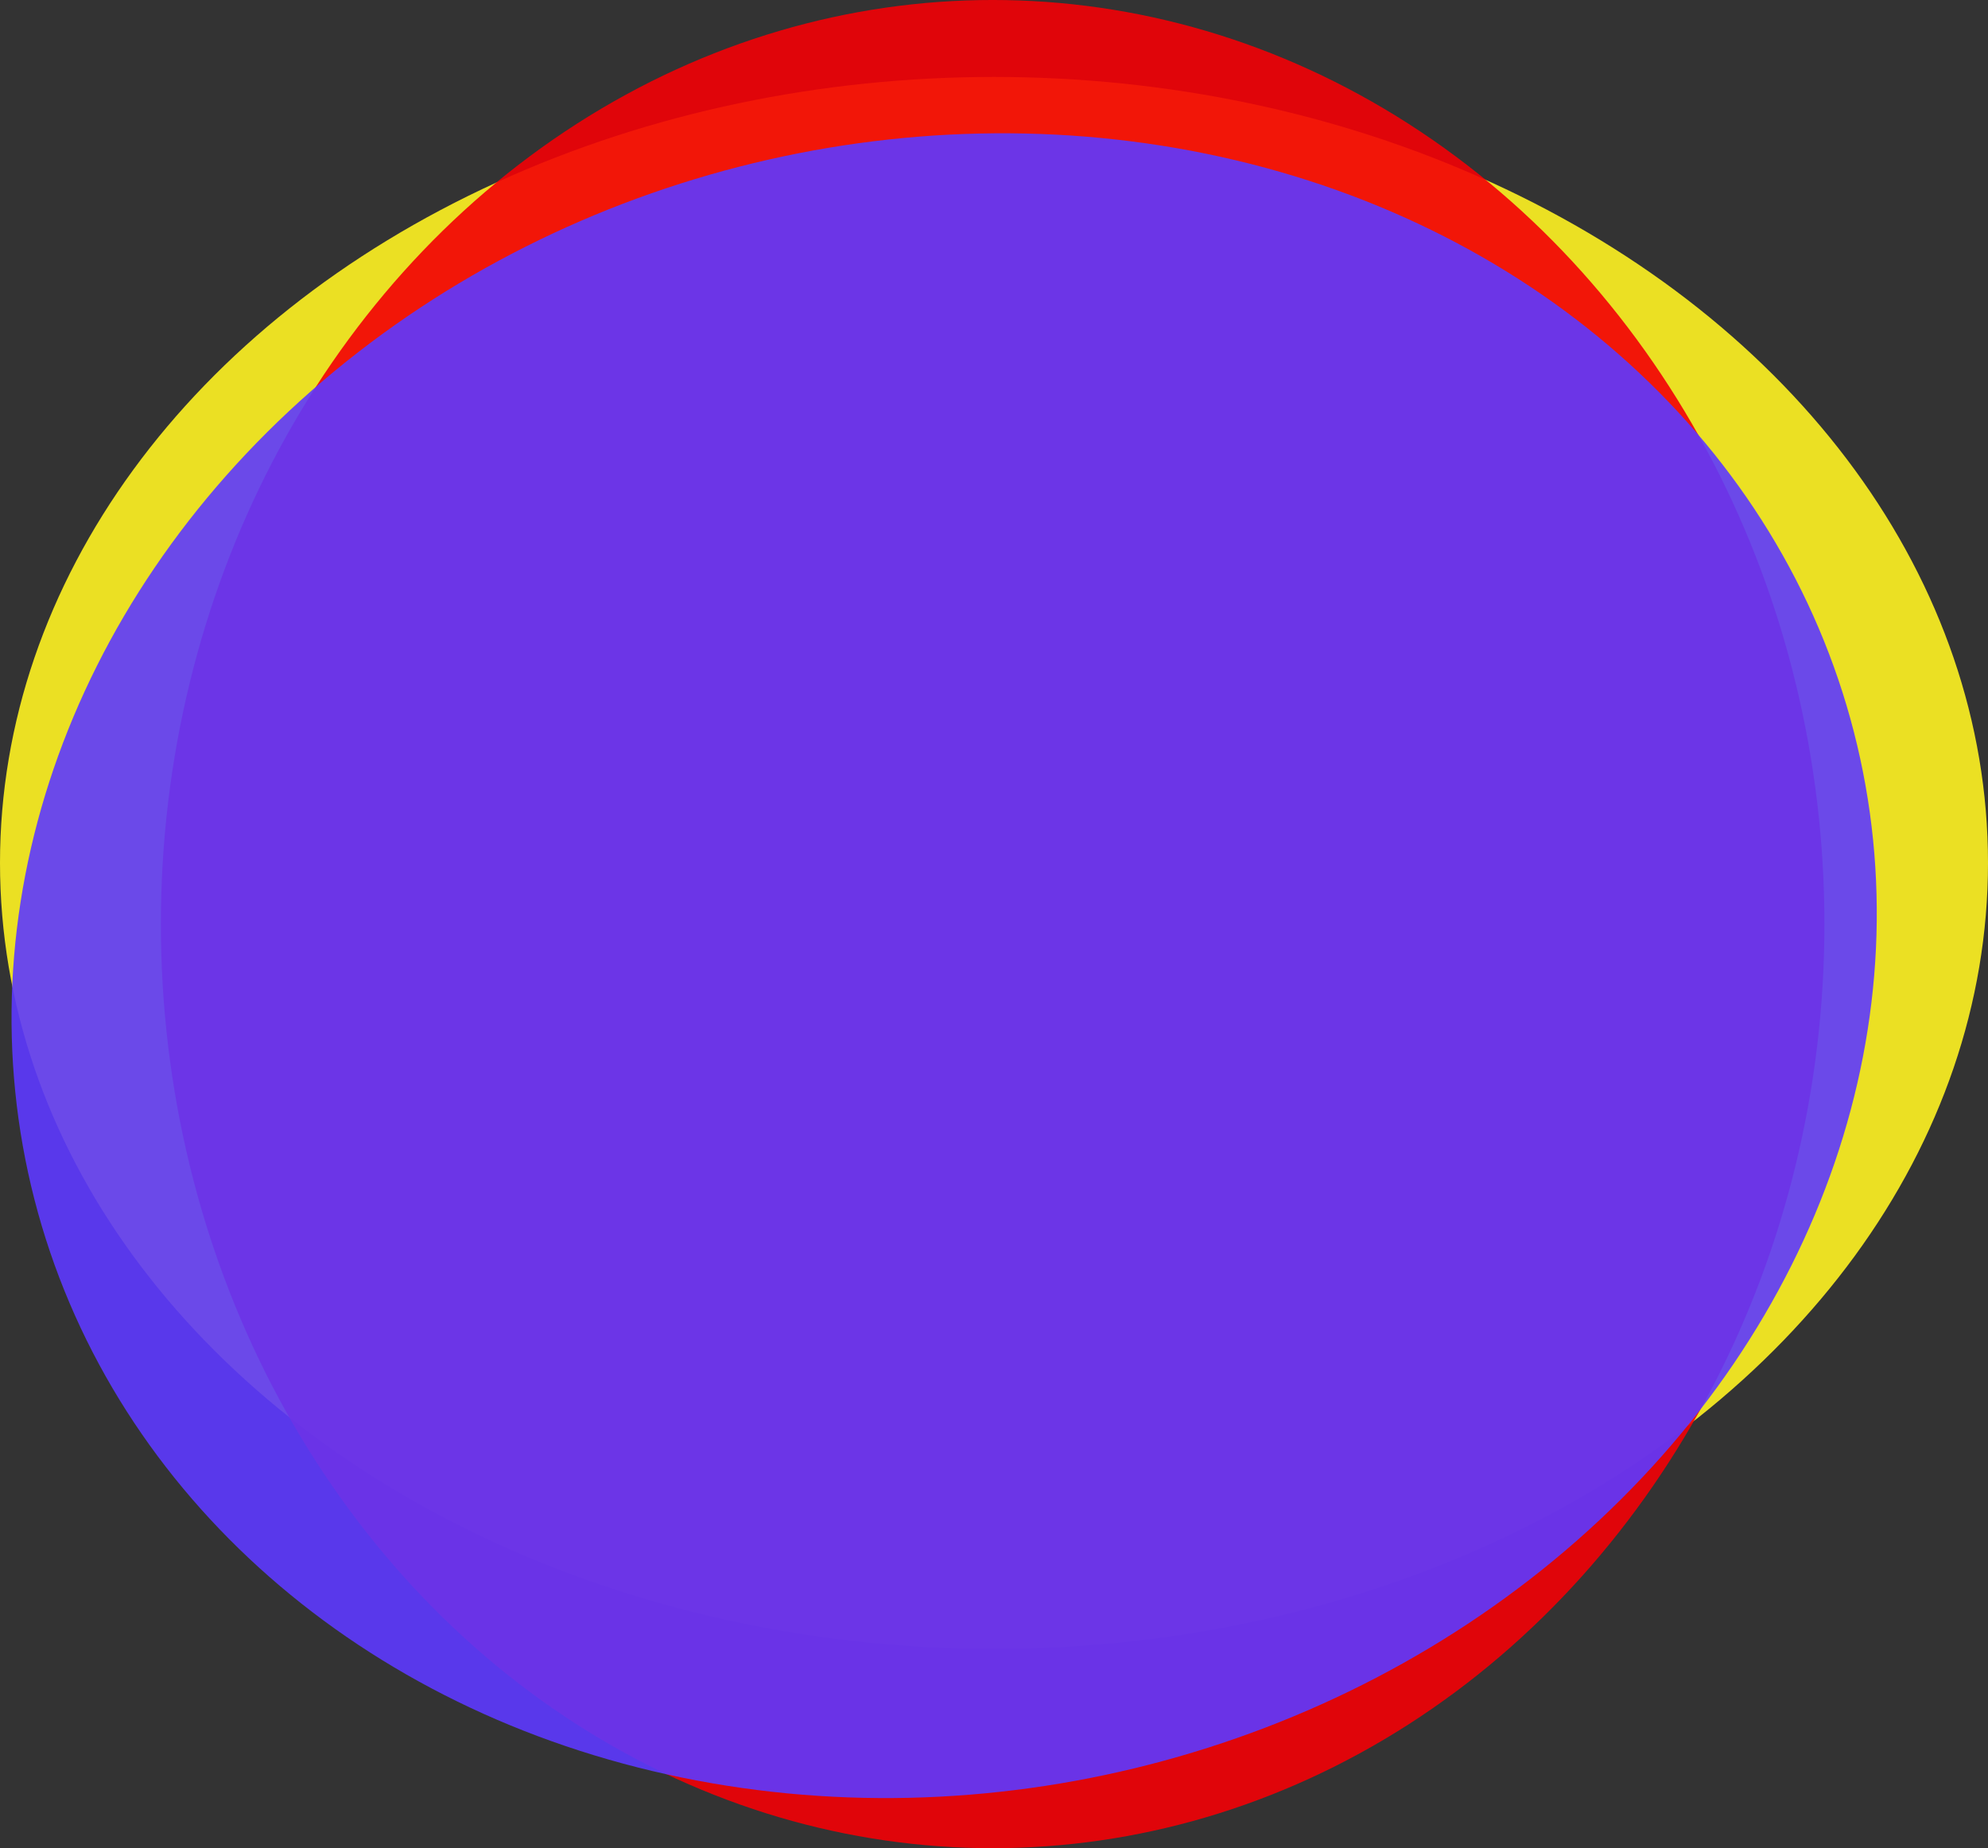 <svg version="1.1" id="图层_1" x="0px" y="0px" width="200px" height="185.938px" viewBox="0 0 200 185.938" enable-background="new 0 0 200 185.938" xml:space="preserve" xmlns="http://www.w3.org/2000/svg" xmlns:xlink="http://www.w3.org/1999/xlink" xmlns:xml="http://www.w3.org/XML/1998/namespace">
  <rect x="0" y="0" width="200" height="185.938" fill="#333333" stroke="none"/>
  <ellipse opacity="0.9" fill="#FFF322" cx="100" cy="86.813" rx="100" ry="79.073" class="color c1"/>
  <ellipse opacity="0.9" fill="#F30006" cx="99.864" cy="92.969" rx="83.679" ry="92.97" class="color c2"/>
  <ellipse transform="matrix(0.969 -0.249 0.249 0.969 -21.195 26.72)" opacity="0.9" fill="#5E39FF" cx="94.95" cy="97.085" rx="94.45" ry="82.944" class="color c3"/>
</svg>